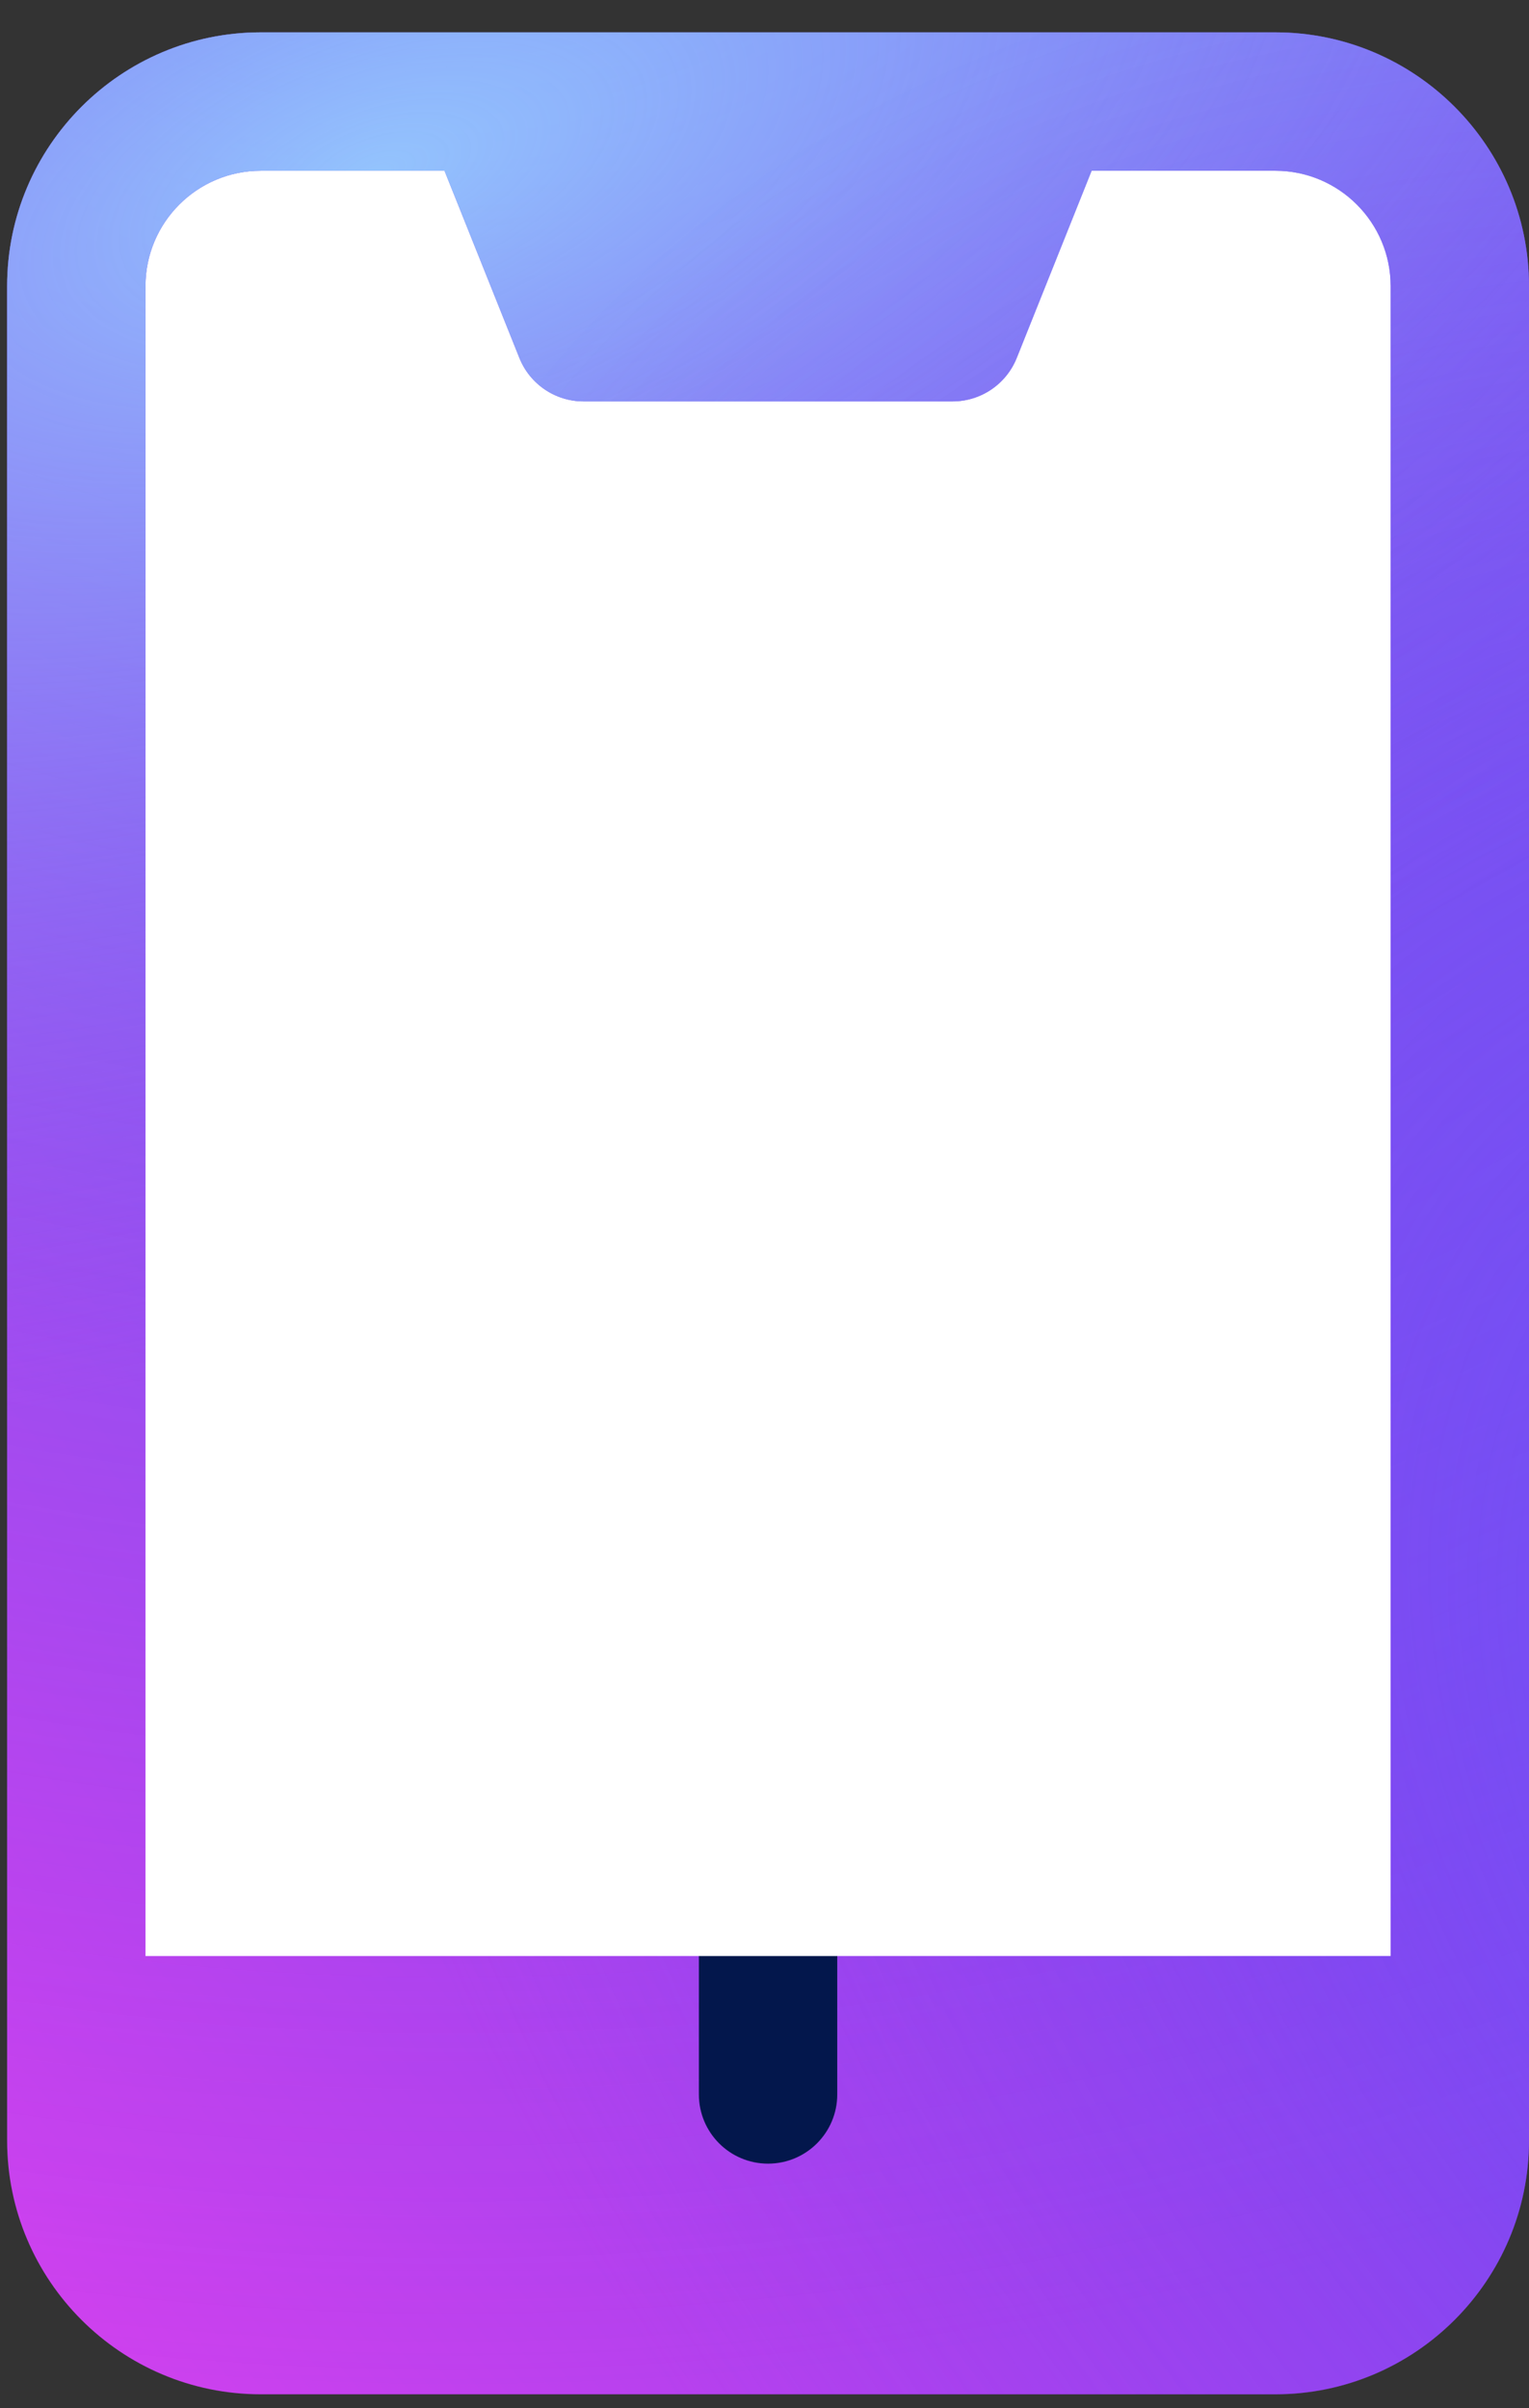 <svg width="47" height="74" viewBox="0 0 47 74" fill="none" xmlns="http://www.w3.org/2000/svg">
<rect x="0" y="0" width="47" height="74" fill="#333333" stroke="none"/>
<path d="M39.203 71.449H8.016C4.884 71.449 2.345 68.911 2.345 65.779V8.791C2.345 5.659 4.884 3.12 8.016 3.12H39.203C42.335 3.12 44.874 5.659 44.874 8.791V65.779C44.874 68.911 42.335 71.449 39.203 71.449Z" fill="white"/>
<path d="M39.203 0.994H8.016C3.716 0.994 0.219 4.492 0.219 8.791V65.779C0.219 70.078 3.716 73.576 8.016 73.576H39.203C43.502 73.576 47 70.078 47 65.779V8.791C47 4.492 43.502 0.994 39.203 0.994ZM42.747 60.108H25.736L23.609 61.526L21.483 60.108H4.472V8.791C4.472 6.837 6.061 5.247 8.016 5.247H13.664L15.965 10.998C16.288 11.806 17.07 12.335 17.939 12.335H29.28C30.149 12.335 30.931 11.806 31.254 10.998L33.555 5.247H39.203C41.157 5.247 42.747 6.837 42.747 8.791V60.108Z" fill="url(#paint0_linear)"/>
<path d="M39.203 0.994H8.016C3.716 0.994 0.219 4.492 0.219 8.791V65.779C0.219 70.078 3.716 73.576 8.016 73.576H39.203C43.502 73.576 47 70.078 47 65.779V8.791C47 4.492 43.502 0.994 39.203 0.994ZM42.747 60.108H25.736L23.609 61.526L21.483 60.108H4.472V8.791C4.472 6.837 6.061 5.247 8.016 5.247H13.664L15.965 10.998C16.288 11.806 17.07 12.335 17.939 12.335H29.28C30.149 12.335 30.931 11.806 31.254 10.998L33.555 5.247H39.203C41.157 5.247 42.747 6.837 42.747 8.791V60.108Z" fill="url(#paint1_radial)" fill-opacity="0.8"/>
<path d="M39.203 0.994H8.016C3.716 0.994 0.219 4.492 0.219 8.791V65.779C0.219 70.078 3.716 73.576 8.016 73.576H39.203C43.502 73.576 47 70.078 47 65.779V8.791C47 4.492 43.502 0.994 39.203 0.994ZM42.747 60.108H25.736L23.609 61.526L21.483 60.108H4.472V8.791C4.472 6.837 6.061 5.247 8.016 5.247H13.664L15.965 10.998C16.288 11.806 17.07 12.335 17.939 12.335H29.28C30.149 12.335 30.931 11.806 31.254 10.998L33.555 5.247H39.203C41.157 5.247 42.747 6.837 42.747 8.791V60.108Z" fill="url(#paint2_radial)" fill-opacity="0.8"/>
<path d="M39.203 0.994H8.016C3.716 0.994 0.219 4.492 0.219 8.791V65.779C0.219 70.078 3.716 73.576 8.016 73.576H39.203C43.502 73.576 47 70.078 47 65.779V8.791C47 4.492 43.502 0.994 39.203 0.994ZM42.747 60.108H25.736L23.609 61.526L21.483 60.108H4.472V8.791C4.472 6.837 6.061 5.247 8.016 5.247H13.664L15.965 10.998C16.288 11.806 17.07 12.335 17.939 12.335H29.28C30.149 12.335 30.931 11.806 31.254 10.998L33.555 5.247H39.203C41.157 5.247 42.747 6.837 42.747 8.791V60.108Z" fill="url(#paint3_radial)" fill-opacity="0.8"/>
<path d="M21.483 60.108V64.361C21.483 65.536 22.435 66.488 23.609 66.488C24.784 66.488 25.736 65.536 25.736 64.361V60.108H21.483Z" fill="#03174C"/>
<defs>
<linearGradient id="paint0_linear" x1="47" y1="-6.632" x2="-21.464" y2="49.727" gradientUnits="userSpaceOnUse">
<stop stop-color="#7041EE"/>
<stop offset="0.528" stop-color="#8D41EE"/>
<stop offset="1" stop-color="#D641EE"/>
</linearGradient>
<radialGradient id="paint1_radial" cx="0" cy="0" r="1" gradientUnits="userSpaceOnUse" gradientTransform="translate(12.905 -14.785) rotate(93.978) scale(88.574 95.806)">
<stop stop-color="#52B6FF"/>
<stop offset="1" stop-color="#8F41EE" stop-opacity="0"/>
</radialGradient>
<radialGradient id="paint2_radial" cx="0" cy="0" r="1" gradientUnits="userSpaceOnUse" gradientTransform="translate(12.707 5.202) rotate(71.231) scale(33.885 71.818)">
<stop stop-color="#9DD6FF"/>
<stop offset="1" stop-color="#8F41EE" stop-opacity="0"/>
</radialGradient>
<radialGradient id="paint3_radial" cx="0" cy="0" r="1" gradientUnits="userSpaceOnUse" gradientTransform="translate(69.201 56.482) rotate(131.92) scale(48.066 69.374)">
<stop stop-color="#5263FF"/>
<stop offset="1" stop-color="#8F41EE" stop-opacity="0"/>
</radialGradient>
</defs>
</svg>
